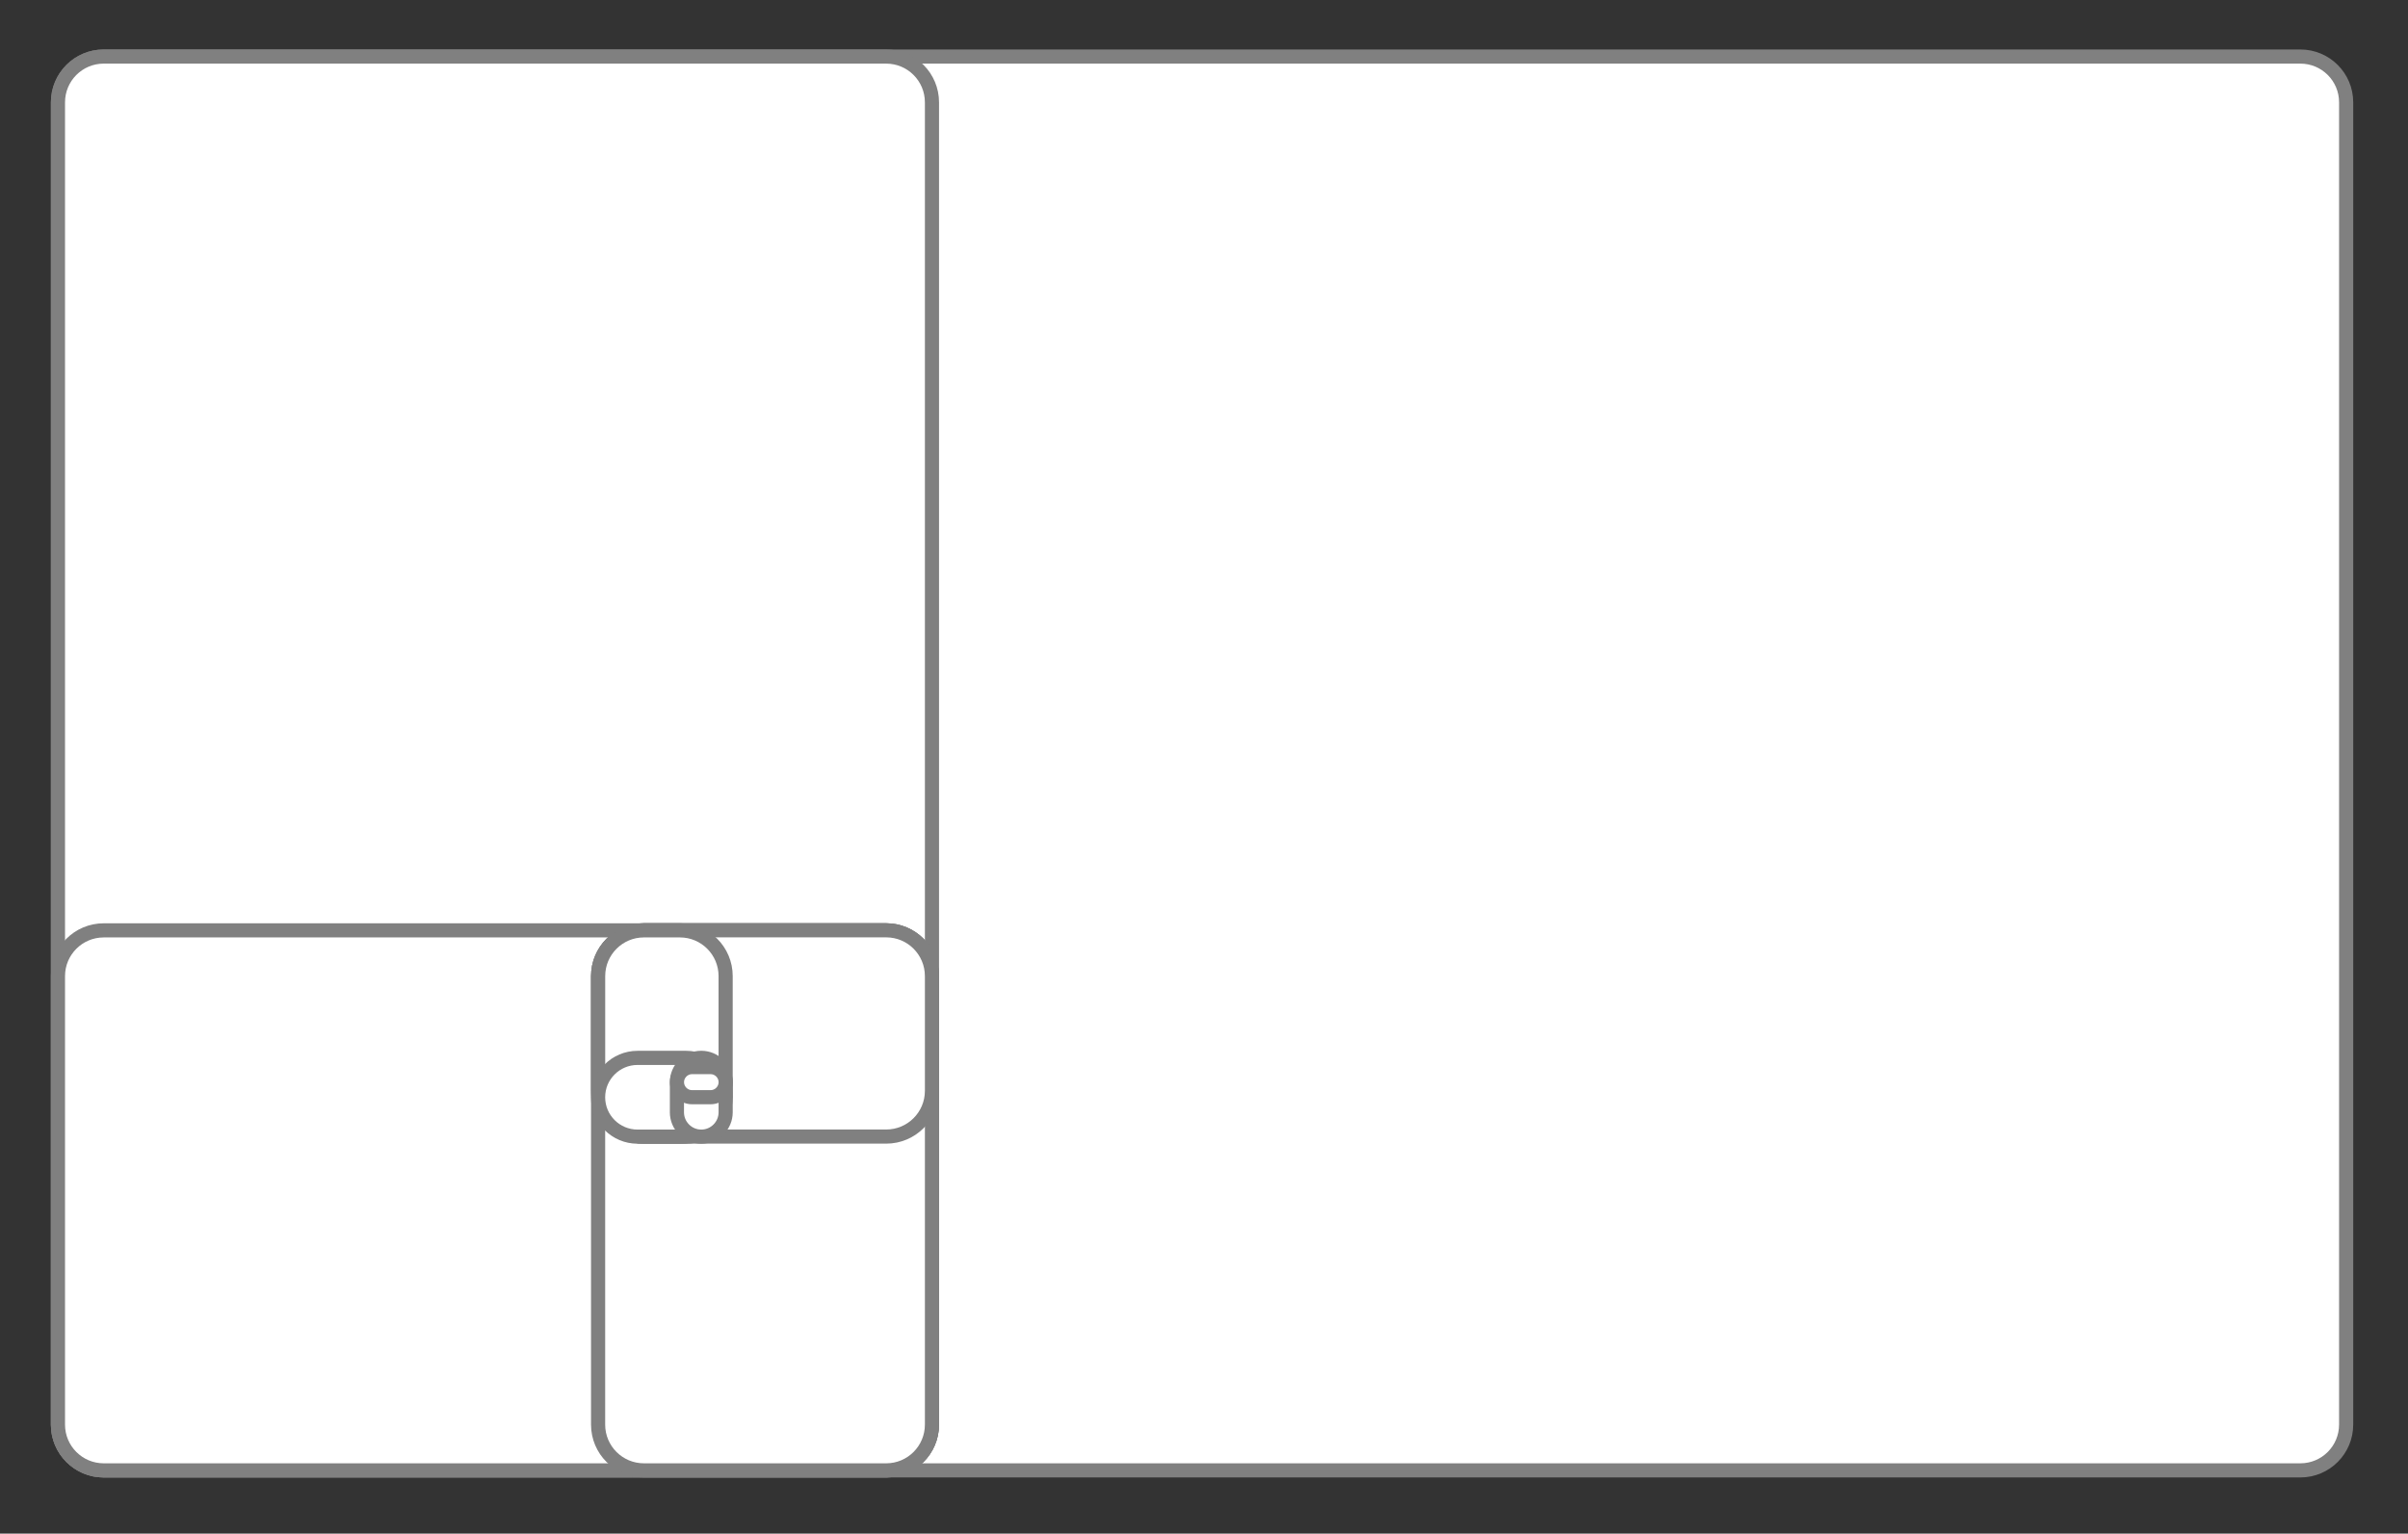 <?xml version="1.0" encoding="UTF-8"?>
<svg xmlns="http://www.w3.org/2000/svg" xmlns:xlink="http://www.w3.org/1999/xlink" width="170.276pt" height="108.472pt" viewBox="0 0 170.276 108.472" version="1.1">
<rect x="0" y="0" width="170.276" height="108.472" fill="#333333" stroke="none"/>
<g id="surface2019838">
<path style="fill-rule:evenodd;fill:rgb(100%,100%,100%);fill-opacity:1;stroke-width:1;stroke-linecap:butt;stroke-linejoin:bevel;stroke:rgb(50.049%,50.049%,50.049%);stroke-opacity:1;stroke-miterlimit:10;" d="M -77.668 -50 L 77.664 -50 C 79.453 -50 80.902 -48.551 80.902 -46.766 L 80.902 46.762 C 80.902 48.551 79.453 50 77.664 50 L -77.668 50 C -79.453 50 -80.902 48.551 -80.902 46.762 L -80.902 -46.766 C -80.902 -48.551 -79.453 -50 -77.668 -50 Z M -77.668 -50 " transform="matrix(1,0,0,1,85,54)"/>
<path style="fill-rule:evenodd;fill:rgb(100%,100%,100%);fill-opacity:1;stroke-width:1;stroke-linecap:butt;stroke-linejoin:bevel;stroke:rgb(50.049%,50.049%,50.049%);stroke-opacity:1;stroke-miterlimit:10;" d="M -46.766 -30.902 L 46.762 -30.902 C 48.551 -30.902 50 -29.453 50 -27.668 L 50 27.664 C 50 29.453 48.551 30.902 46.762 30.902 L -46.766 30.902 C -48.551 30.902 -50 29.453 -50 27.664 L -50 -27.668 C -50 -29.453 -48.551 -30.902 -46.766 -30.902 Z M -46.766 -30.902 " transform="matrix(0,-1,1,0,35,54)"/>
<path style="fill-rule:evenodd;fill:rgb(100%,100%,100%);fill-opacity:1;stroke-width:1;stroke-linecap:butt;stroke-linejoin:bevel;stroke:rgb(50.049%,50.049%,50.049%);stroke-opacity:1;stroke-miterlimit:10;" d="M -27.664 -19.098 L 27.668 -19.098 C 29.453 -19.098 30.902 -17.649 30.902 -15.864 L 30.902 15.863 C 30.902 17.648 29.453 19.097 27.668 19.097 L -27.664 19.097 C -29.449 19.097 -30.898 17.648 -30.898 15.863 L -30.898 -15.864 C -30.898 -17.649 -29.449 -19.098 -27.664 -19.098 Z M -27.664 -19.098 " transform="matrix(-1,0,0,-1,35,84.902)"/>
<path style="fill-rule:evenodd;fill:rgb(100%,100%,100%);fill-opacity:1;stroke-width:1;stroke-linecap:butt;stroke-linejoin:bevel;stroke:rgb(50.049%,50.049%,50.049%);stroke-opacity:1;stroke-miterlimit:10;" d="M -15.863 -11.804 L 15.86 -11.804 C 17.649 -11.804 19.098 -10.355 19.098 -8.566 L 19.098 8.567 C 19.098 10.356 17.649 11.805 15.86 11.805 L -15.863 11.805 C -17.652 11.805 -19.101 10.356 -19.101 8.567 L -19.101 -8.566 C -19.101 -10.355 -17.652 -11.804 -15.863 -11.804 Z M -15.863 -11.804 " transform="matrix(0,1,-1,0,54.098,84.902)"/>
<path style="fill-rule:evenodd;fill:rgb(100%,100%,100%);fill-opacity:1;stroke-width:1;stroke-linecap:butt;stroke-linejoin:bevel;stroke:rgb(50.049%,50.049%,50.049%);stroke-opacity:1;stroke-miterlimit:10;" d="M -8.567 -7.298 L 8.57 -7.298 C 10.355 -7.298 11.804 -5.848 11.804 -4.059 L 11.804 4.058 C 11.804 5.843 10.355 7.292 8.57 7.292 L -8.567 7.292 C -10.352 7.292 -11.801 5.843 -11.801 4.058 L -11.801 -4.059 C -11.801 -5.848 -10.352 -7.298 -8.567 -7.298 Z M -8.567 -7.298 " transform="matrix(1,0,0,1,54.098,73.098)"/>
<path style="fill-rule:evenodd;fill:rgb(100%,100%,100%);fill-opacity:1;stroke-width:1;stroke-linecap:butt;stroke-linejoin:bevel;stroke:rgb(50.049%,50.049%,50.049%);stroke-opacity:1;stroke-miterlimit:10;" d="M -4.062 -4.507 L 4.059 -4.507 C 5.844 -4.507 7.294 -3.057 7.294 -1.272 L 7.294 1.275 C 7.294 3.06 5.844 4.509 4.059 4.509 L -4.062 4.509 C -5.847 4.509 -7.296 3.06 -7.296 1.275 L -7.296 -1.272 C -7.296 -3.057 -5.847 -4.507 -4.062 -4.507 Z M -4.062 -4.507 " transform="matrix(0,-1,1,0,46.803,73.098)"/>
<path style="fill-rule:evenodd;fill:rgb(100%,100%,100%);fill-opacity:1;stroke-width:1;stroke-linecap:butt;stroke-linejoin:bevel;stroke:rgb(50.049%,50.049%,50.049%);stroke-opacity:1;stroke-miterlimit:10;" d="M -1.72 -2.788 L 1.721 -2.788 C 3.26 -2.788 4.51 -1.542 4.51 -0.003 C 4.51 1.536 3.26 2.783 1.721 2.783 L -1.72 2.783 C -3.259 2.783 -4.509 1.536 -4.509 -0.003 C -4.509 -1.542 -3.259 -2.788 -1.72 -2.788 Z M -1.72 -2.788 " transform="matrix(-1,0,0,-1,46.803,77.607)"/>
<path style="fill-rule:evenodd;fill:rgb(100%,100%,100%);fill-opacity:1;stroke-width:1;stroke-linecap:butt;stroke-linejoin:bevel;stroke:rgb(50.049%,50.049%,50.049%);stroke-opacity:1;stroke-miterlimit:10;" d="M -1.064 -1.723 L 1.065 -1.723 C 2.014 -1.723 2.788 -0.949 2.788 -0 C 2.788 0.953 2.014 1.723 1.065 1.723 L -1.064 1.723 C -2.013 1.723 -2.786 0.953 -2.786 -0 C -2.786 -0.949 -2.013 -1.723 -1.064 -1.723 Z M -1.064 -1.723 " transform="matrix(0,1,-1,0,49.59,77.607)"/>
<path style="fill-rule:evenodd;fill:rgb(100%,100%,100%);fill-opacity:1;stroke-width:1;stroke-linecap:butt;stroke-linejoin:bevel;stroke:rgb(50.049%,50.049%,50.049%);stroke-opacity:1;stroke-miterlimit:10;" d="M -0.656 -1.066 L 0.66 -1.066 C 1.246 -1.066 1.723 -0.589 1.723 0 C 1.723 0.586 1.246 1.063 0.66 1.063 L -0.656 1.063 C -1.242 1.063 -1.719 0.586 -1.719 0 C -1.719 -0.589 -1.242 -1.066 -0.656 -1.066 Z M -0.656 -1.066 " transform="matrix(1,0,0,1,49.59,76.542)"/>
</g>
</svg>
